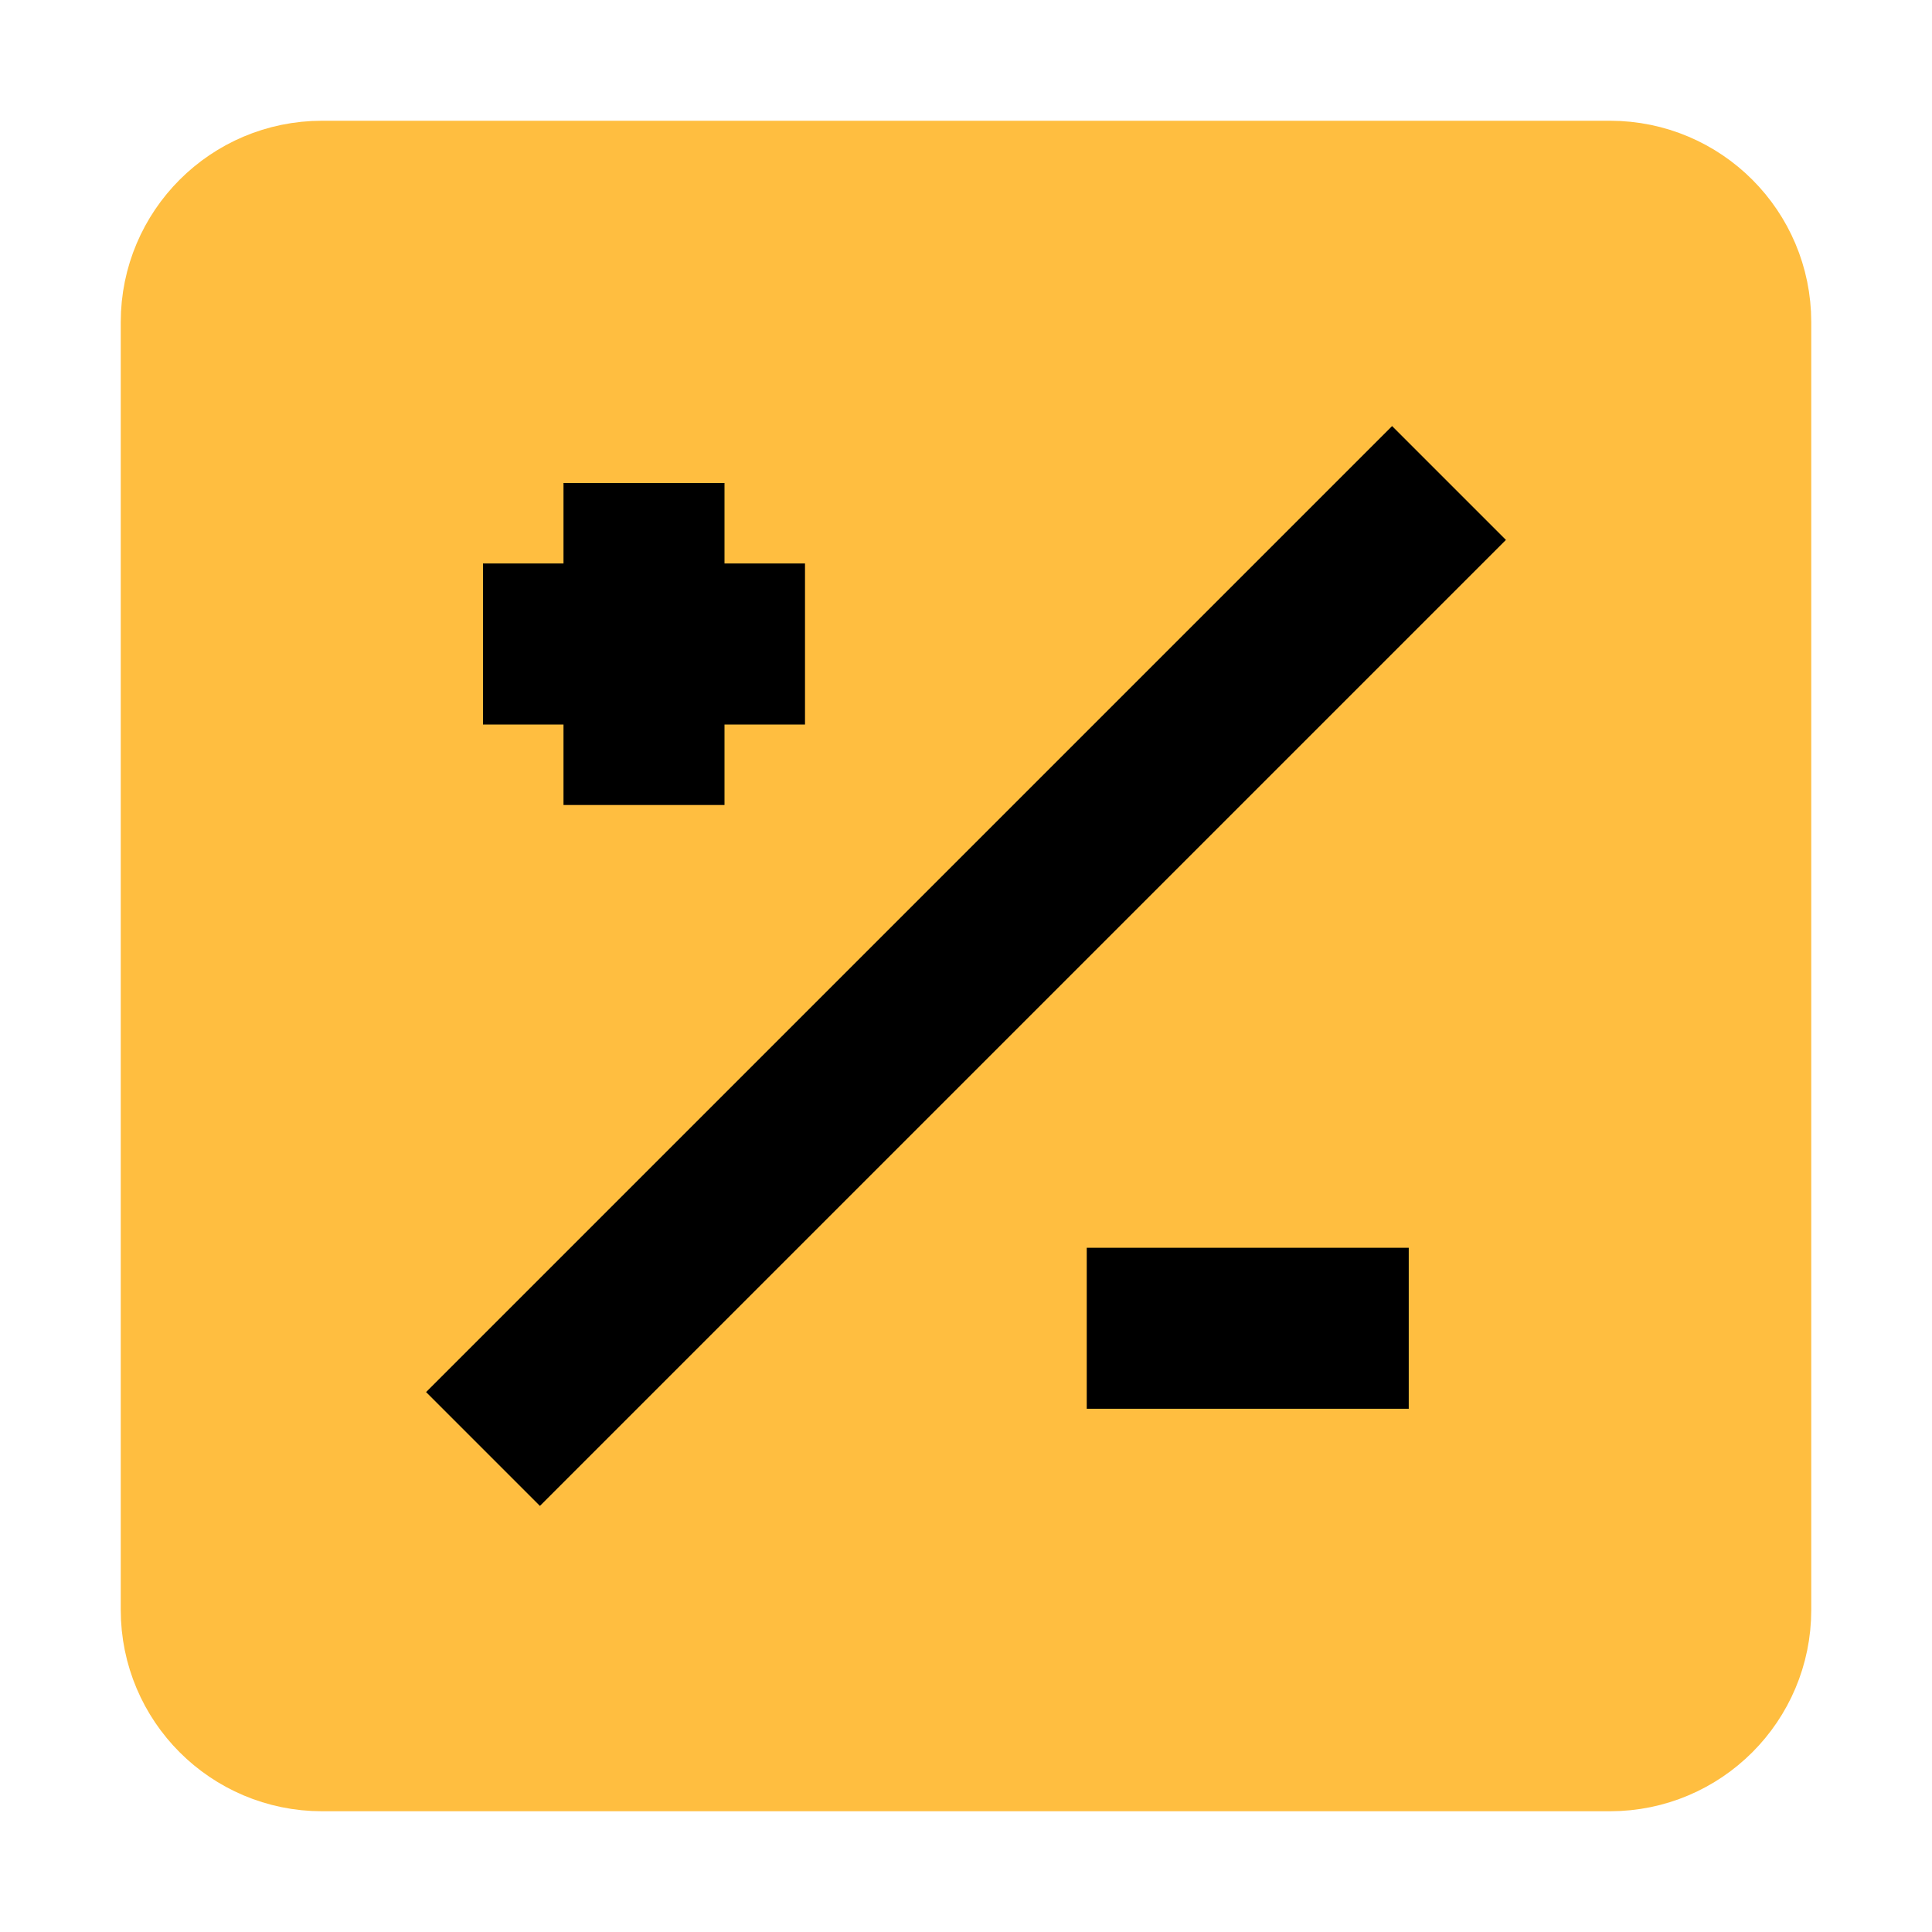 <?xml version="1.0" encoding="UTF-8"?><svg width="24" height="24" viewBox="0 0 48 48" fill="none" xmlns="http://www.w3.org/2000/svg"><path d="M5 8C5 6.343 6.343 5 8 5H40C41.657 5 43 6.343 43 8V40C43 41.657 41.657 43 40 43H8C6.343 43 5 41.657 5 40V8Z" fill="#ffbe40" stroke="#ffbe40" stroke-width="4" stroke-linecap="butt" stroke-linejoin="bevel"/><path d="M36 12L12 36" stroke="#000" stroke-width="4" stroke-linecap="butt" stroke-linejoin="bevel"/><path d="M12 16H20" stroke="#000" stroke-width="4" stroke-linecap="butt" stroke-linejoin="bevel"/><path d="M27 33H35" stroke="#000" stroke-width="4" stroke-linecap="butt" stroke-linejoin="bevel"/><path d="M16 12V20" stroke="#000" stroke-width="4" stroke-linecap="butt" stroke-linejoin="bevel"/></svg>